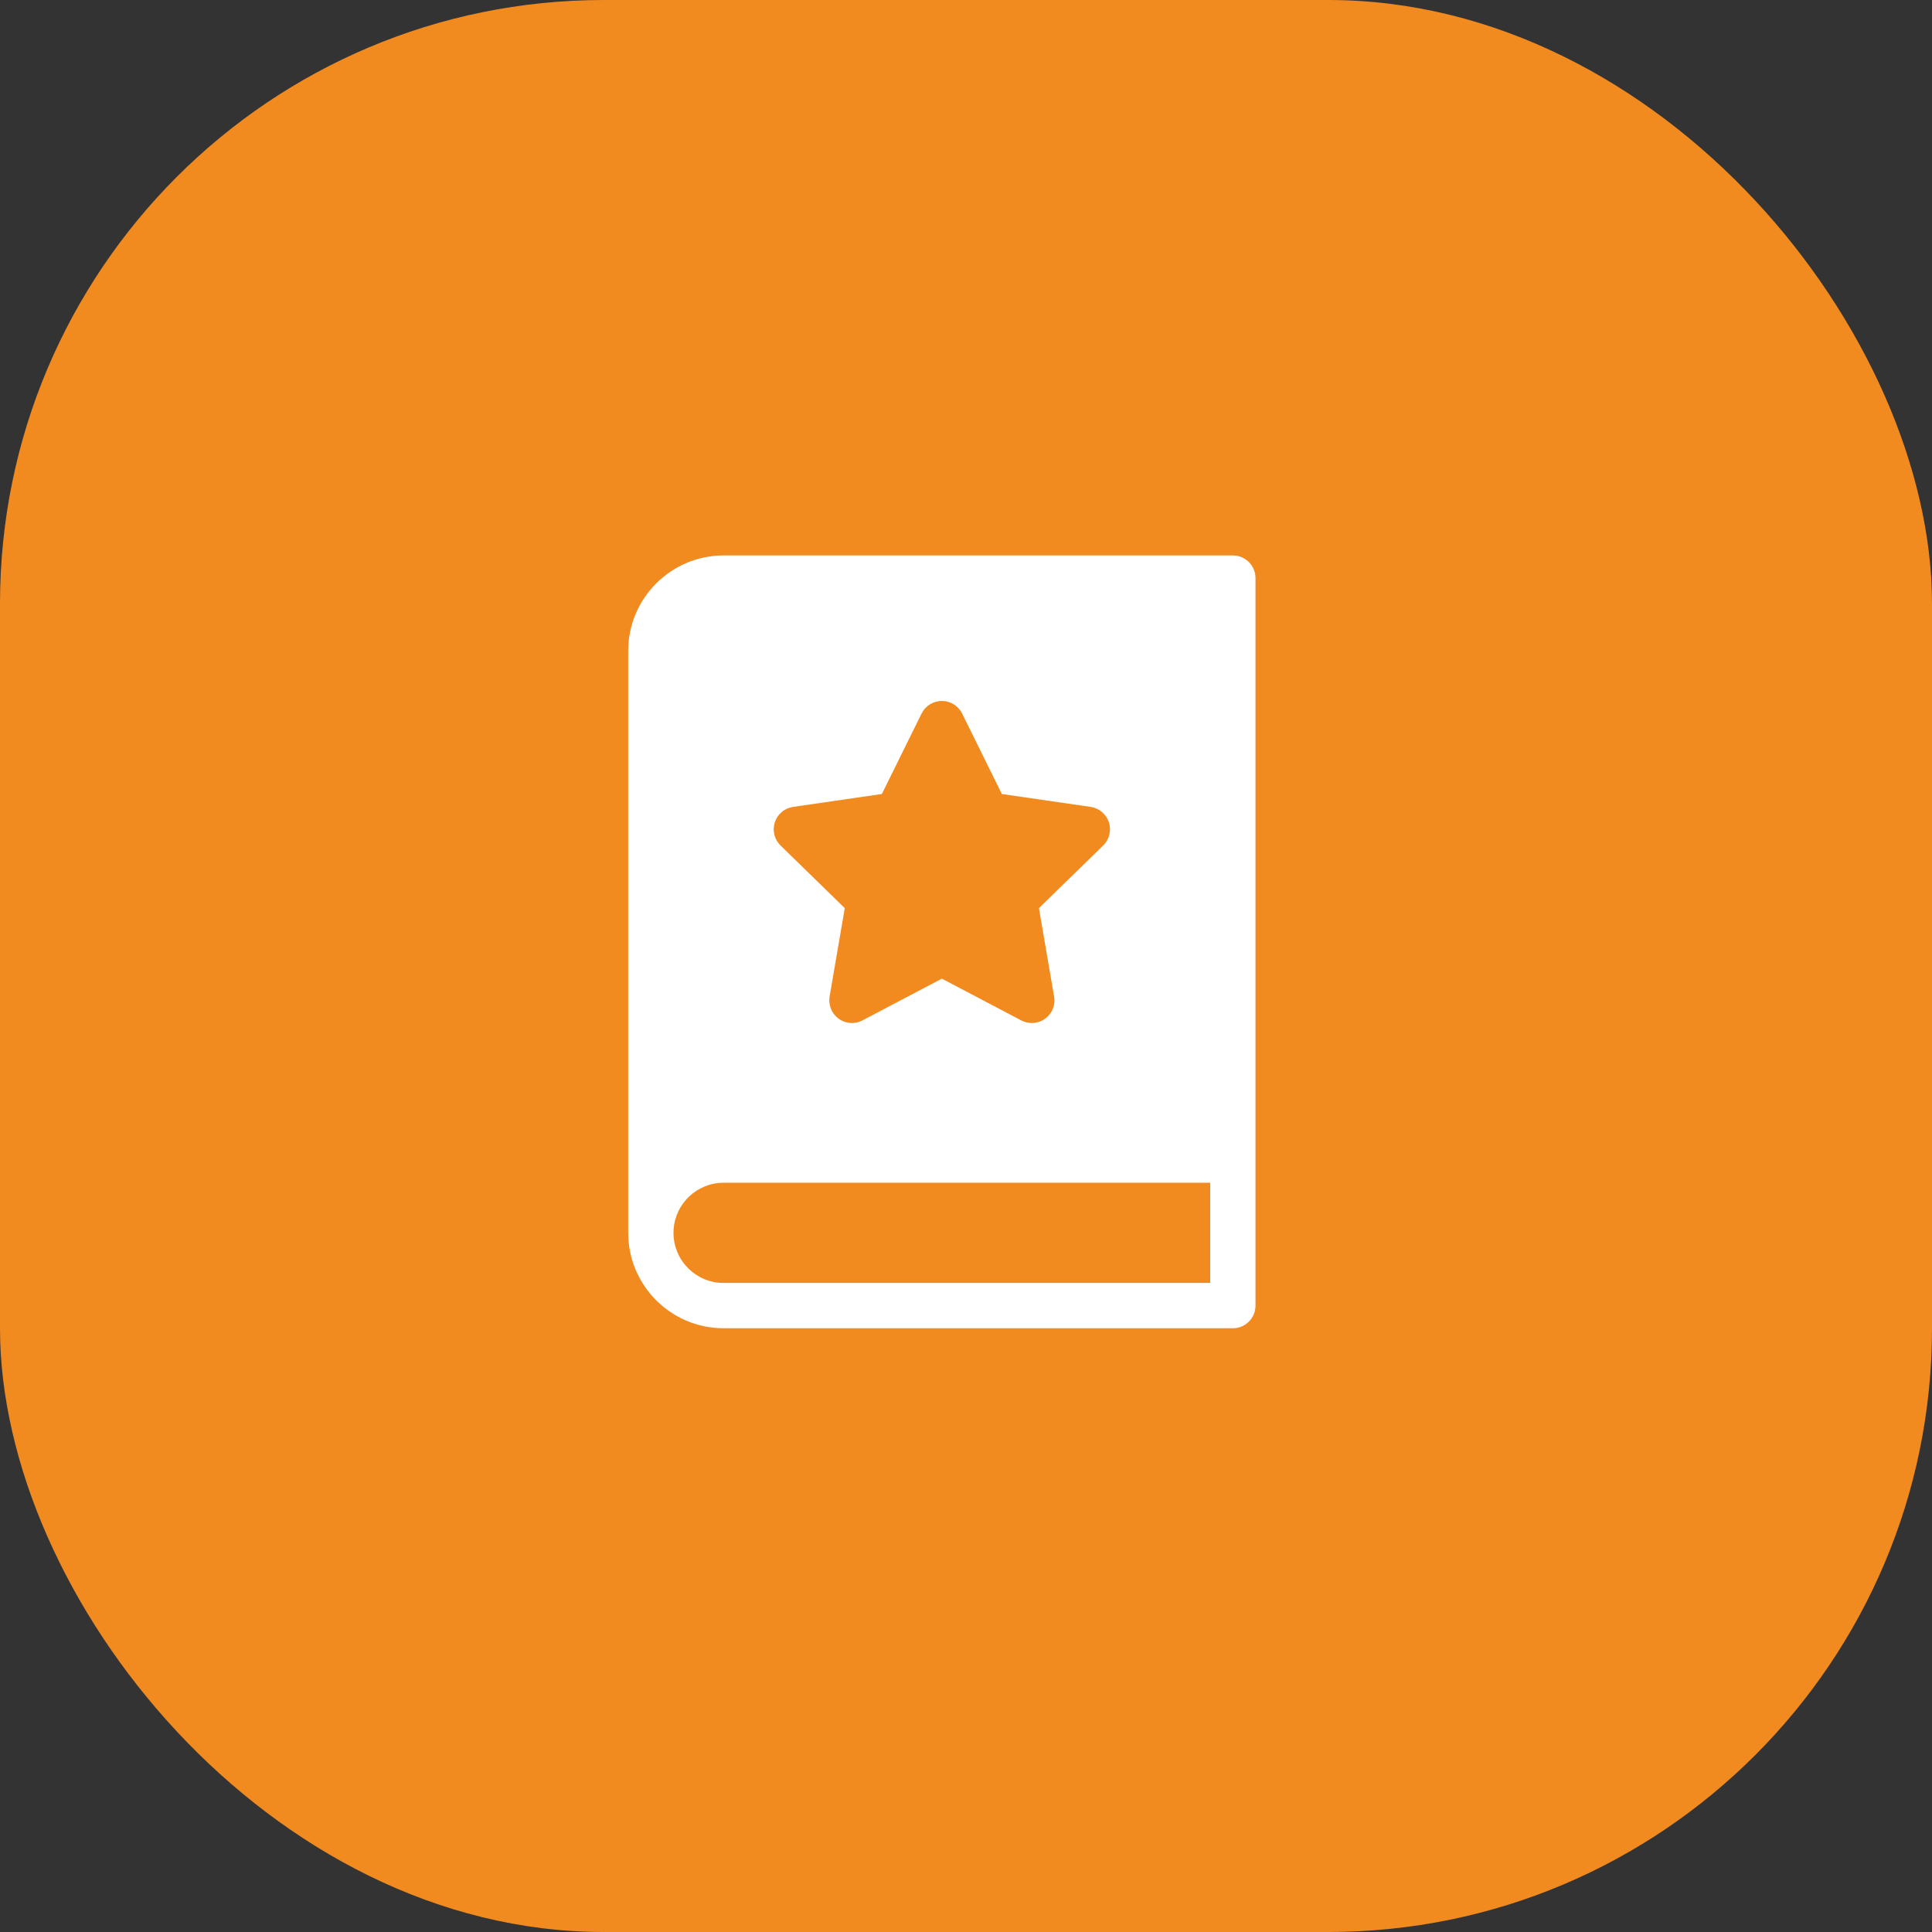 <svg width="80" height="80" viewBox="0 0 80 80" fill="none" xmlns="http://www.w3.org/2000/svg">
<rect x="0" y="0" width="80" height="80" fill="#333333" stroke="none"/>
<rect width="80" height="80" rx="25" fill="#F28B1F"/>
<path d="M51.05 23H29.963C27.785 23 26.013 24.772 26.013 26.95V51.05C26.013 53.228 27.785 55 29.962 55H51.05C51.568 55 51.987 54.58 51.987 54.062V48.038V23.938C51.988 23.42 51.568 23 51.05 23ZM32.083 34.05C32.194 33.711 32.487 33.463 32.84 33.412L36.516 32.878L38.159 29.548C38.317 29.228 38.643 29.025 39 29.025C39.357 29.025 39.683 29.228 39.841 29.548L41.484 32.878L45.16 33.412C45.513 33.463 45.806 33.711 45.917 34.05C46.027 34.389 45.935 34.762 45.679 35.011L43.02 37.604L43.639 41.213C43.654 41.281 43.663 41.351 43.663 41.423C43.663 41.94 43.244 42.359 42.727 42.36C42.726 42.36 42.725 42.36 42.724 42.36C42.575 42.36 42.425 42.325 42.288 42.253L39 40.524L35.713 42.252C35.575 42.325 35.426 42.36 35.276 42.36C35.082 42.36 34.889 42.3 34.725 42.181C34.437 41.972 34.292 41.616 34.352 41.264L34.98 37.604L32.321 35.011C32.065 34.762 31.973 34.389 32.083 34.05ZM50.113 53.125H29.963C28.818 53.125 27.888 52.194 27.888 51.05C27.888 51.011 27.889 50.971 27.891 50.932C27.952 49.843 28.858 48.975 29.963 48.975H43.55H50.113V53.125Z" fill="white"/>
</svg>
